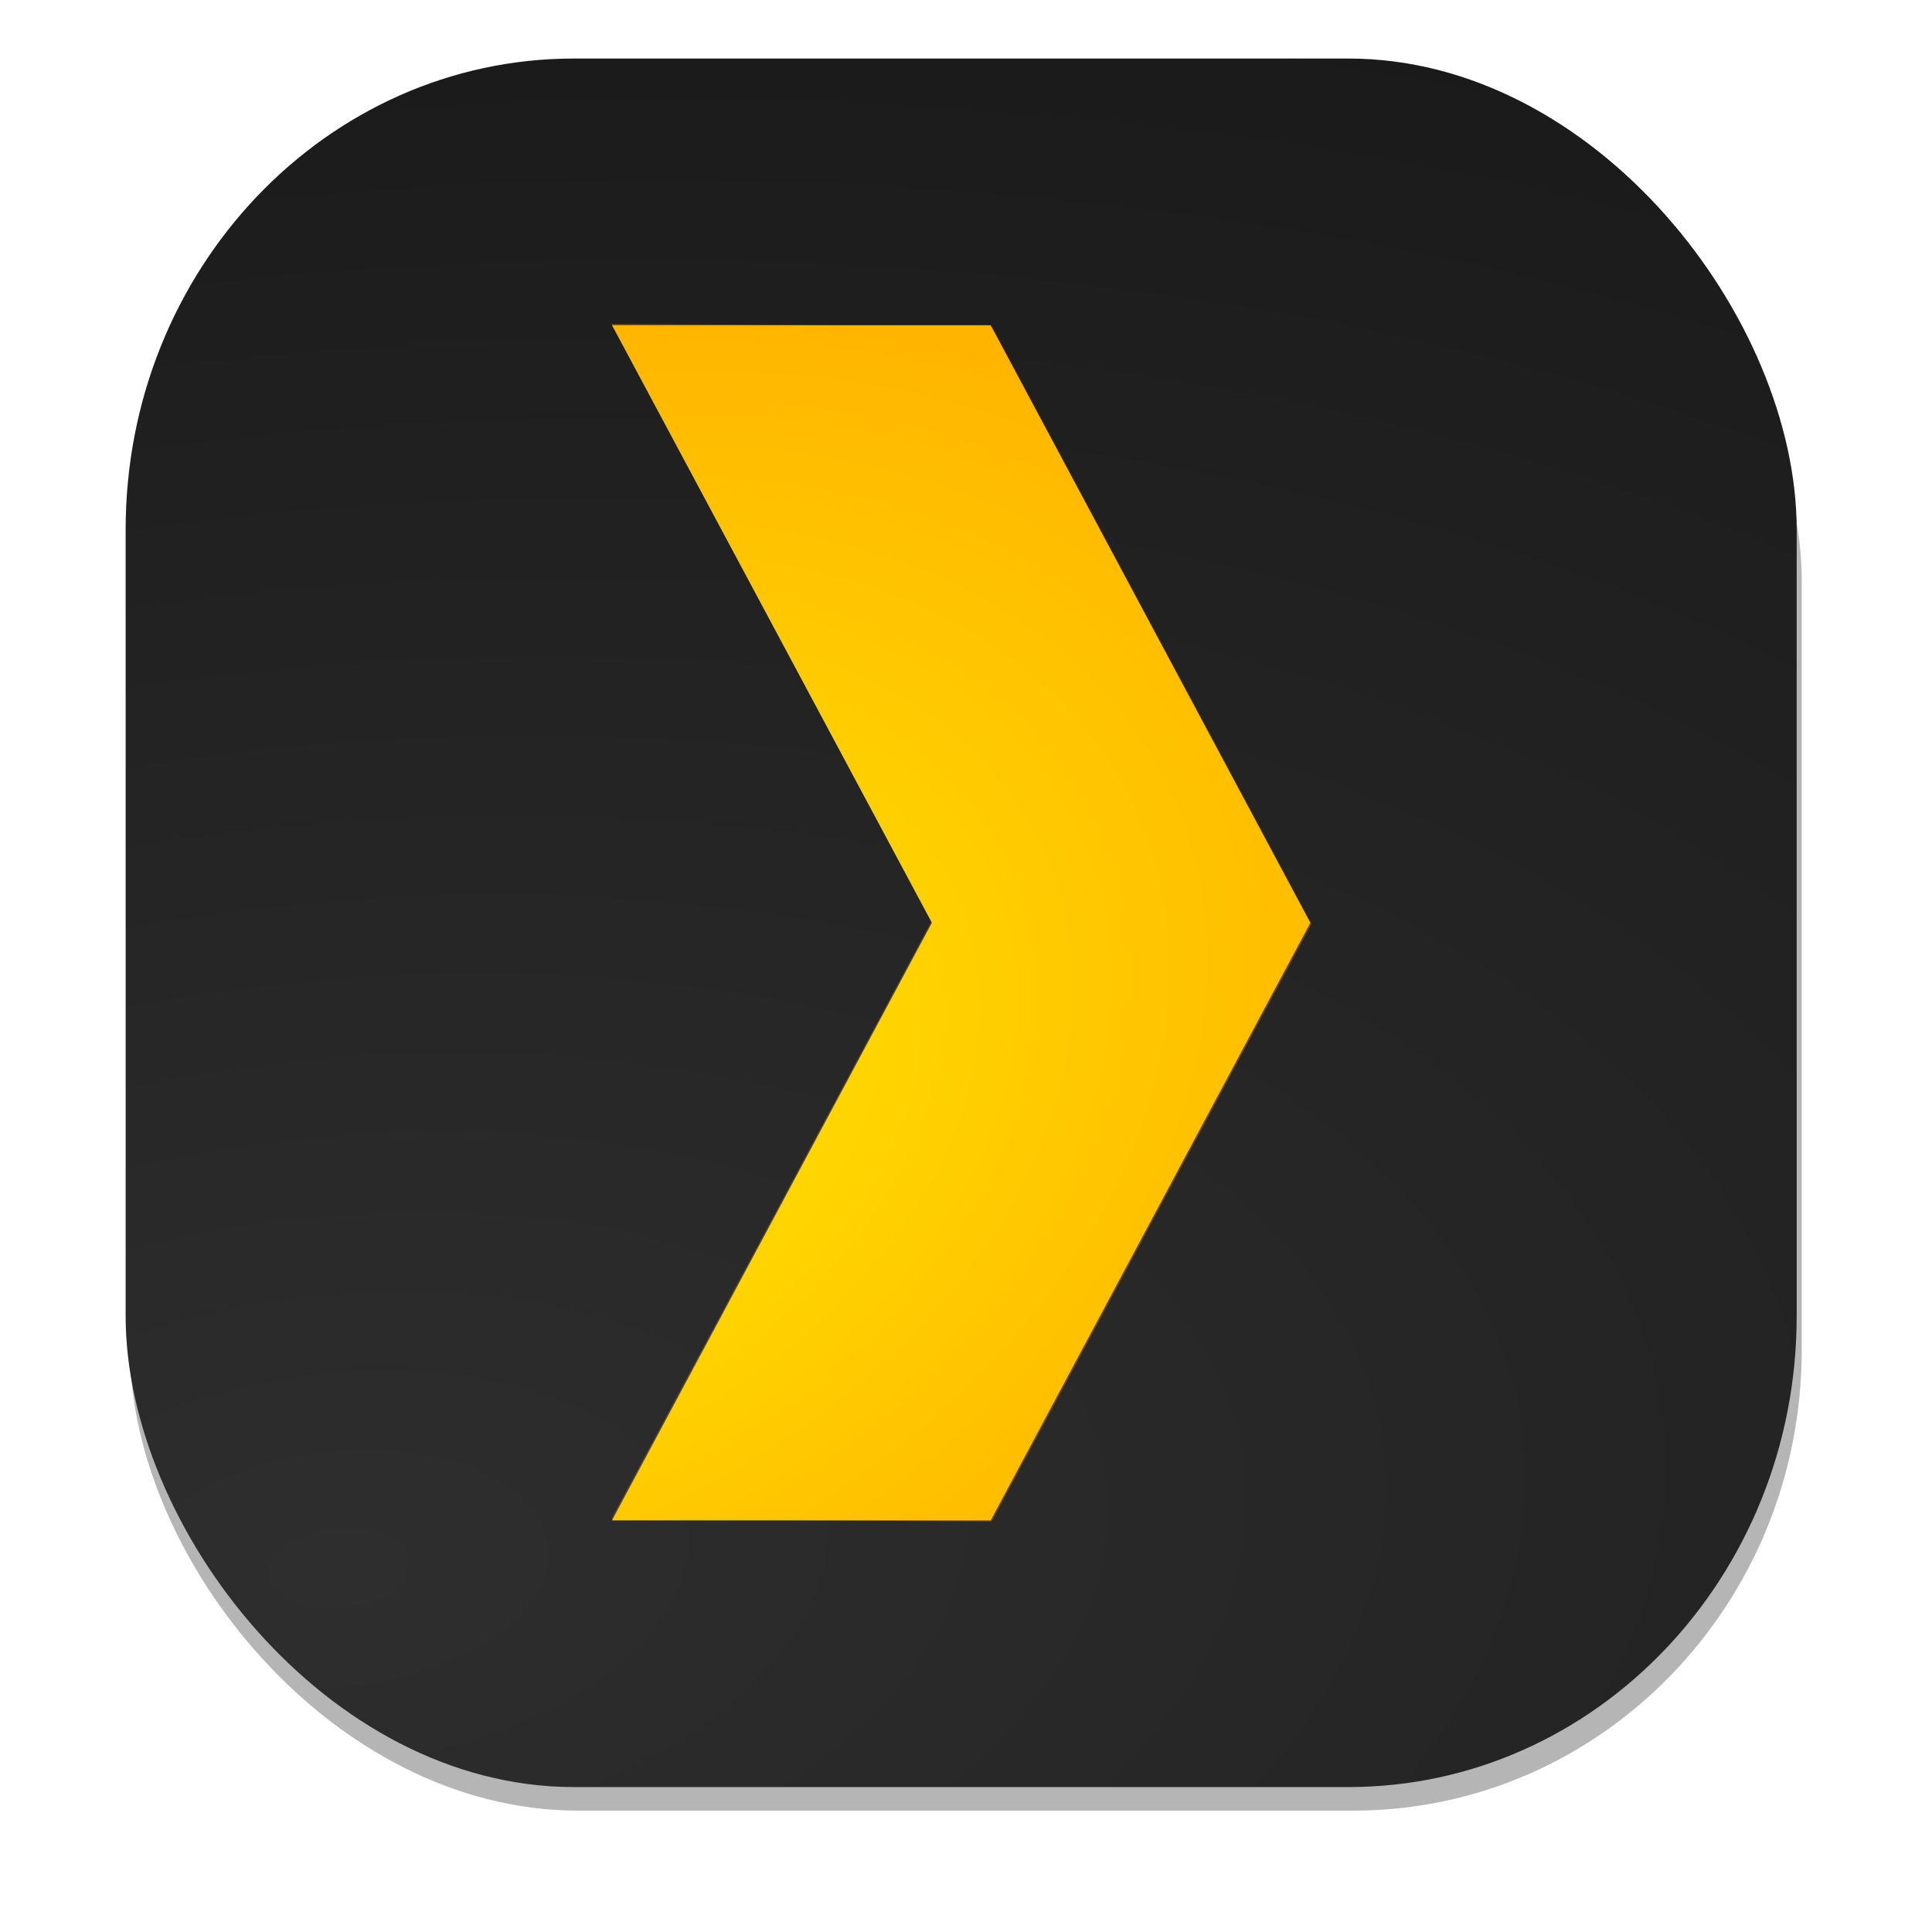 <?xml version="1.0" encoding="UTF-8" standalone="no"?>
<svg
   width="64"
   height="64"
   version="1"
   id="svg5"
   sodipodi:docname="chrome-fpniocchabmgenibceglhnfeimmdhdfm-Default.svg"
   inkscape:version="1.3.2 (091e20ef0f, 2023-11-25, custom)"
   xmlns:inkscape="http://www.inkscape.org/namespaces/inkscape"
   xmlns:sodipodi="http://sodipodi.sourceforge.net/DTD/sodipodi-0.dtd"
   xmlns:xlink="http://www.w3.org/1999/xlink"
   xmlns="http://www.w3.org/2000/svg"
   xmlns:svg="http://www.w3.org/2000/svg">
  <defs
     id="defs5">
    <linearGradient
       id="linearGradient8"
       inkscape:collect="always">
      <stop
         style="stop-color:#2e2e2e;stop-opacity:1;"
         offset="0"
         id="stop9" />
      <stop
         style="stop-color:#1a1a1a;stop-opacity:1;"
         offset="1"
         id="stop10" />
    </linearGradient>
    <linearGradient
       id="linearGradient7"
       inkscape:collect="always">
      <stop
         style="stop-color:#ffe900;stop-opacity:1;"
         offset="0"
         id="stop7" />
      <stop
         style="stop-color:#ffa400;stop-opacity:1;"
         offset="1"
         id="stop8" />
    </linearGradient>
    <filter
       inkscape:collect="always"
       style="color-interpolation-filters:sRGB"
       id="filter7"
       x="-0.066"
       y="-0.063"
       width="1.131"
       height="1.127">
      <feGaussianBlur
         inkscape:collect="always"
         stdDeviation="1.39"
         id="feGaussianBlur7" />
    </filter>
    <radialGradient
       inkscape:collect="always"
       xlink:href="#linearGradient7"
       id="radialGradient8-7"
       cx="13.432"
       cy="35.905"
       fx="13.432"
       fy="35.905"
       r="12.807"
       gradientTransform="matrix(3.42,-1.113,0.574,2.524,-51.02,-37.667)"
       gradientUnits="userSpaceOnUse" />
    <filter
       inkscape:collect="always"
       style="color-interpolation-filters:sRGB"
       id="filter8"
       x="-0.198"
       y="-0.138"
       width="1.396"
       height="1.276">
      <feGaussianBlur
         inkscape:collect="always"
         stdDeviation="2.423"
         id="feGaussianBlur8" />
    </filter>
    <radialGradient
       inkscape:collect="always"
       xlink:href="#linearGradient8"
       id="radialGradient10"
       cx="13.039"
       cy="51.024"
       fx="13.039"
       fy="51.024"
       r="25.452"
       gradientTransform="matrix(3.705,-0.406,0.227,2.069,-48.948,-46.578)"
       gradientUnits="userSpaceOnUse" />
  </defs>
  <sodipodi:namedview
     id="namedview5"
     pagecolor="#ffffff"
     bordercolor="#000000"
     borderopacity="0.25"
     inkscape:showpageshadow="2"
     inkscape:pageopacity="0.0"
     inkscape:pagecheckerboard="0"
     inkscape:deskcolor="#d1d1d1"
     inkscape:zoom="12.6875"
     inkscape:cx="24.35468"
     inkscape:cy="32.078818"
     inkscape:window-width="1920"
     inkscape:window-height="1017"
     inkscape:window-x="0"
     inkscape:window-y="0"
     inkscape:window-maximized="1"
     inkscape:current-layer="svg5" />
  <g
     id="g1"
     transform="matrix(0.98,0,0,0.98,0.494,-0.651)">
    <rect
       style="opacity:0.538;mix-blend-mode:normal;fill:#000000;fill-opacity:1;stroke:#575757;stroke-width:0;filter:url(#filter7)"
       id="rect7-6"
       width="50.905"
       height="52.656"
       x="6.687"
       y="7.005"
       ry="14.348"
       rx="13.655"
       transform="matrix(1.11,0,0,1.085,-3.529,-2.864)" />
    <rect
       style="opacity:1;fill:url(#radialGradient10);fill-opacity:1;stroke:#575757;stroke-width:0"
       id="rect7"
       width="56.485"
       height="58.428"
       x="3.743"
       y="2.643"
       ry="15.921"
       rx="15.152" />
    <path
       d="M 35.154,11.099 19.193,11.005 32.629,32 19.193,52.995 35.154,53.089 48.581,32.094 Z"
       id="path1-3"
       style="opacity:0.535;fill:#ffa500;fill-opacity:1;stroke-width:1.312;filter:url(#filter8)"
       sodipodi:nodetypes="ccccccc"
       transform="matrix(0.805,0,0,0.962,4.715,1.024)" />
    <path
       d="M 32.981,11.657 H 20.183 L 30.996,31.857 20.183,52.058 H 32.981 L 43.787,31.857 Z"
       id="path1-3-5"
       style="fill:url(#radialGradient8-7);stroke-width:1.155"
       sodipodi:nodetypes="ccccccc" />
  </g>
</svg>
